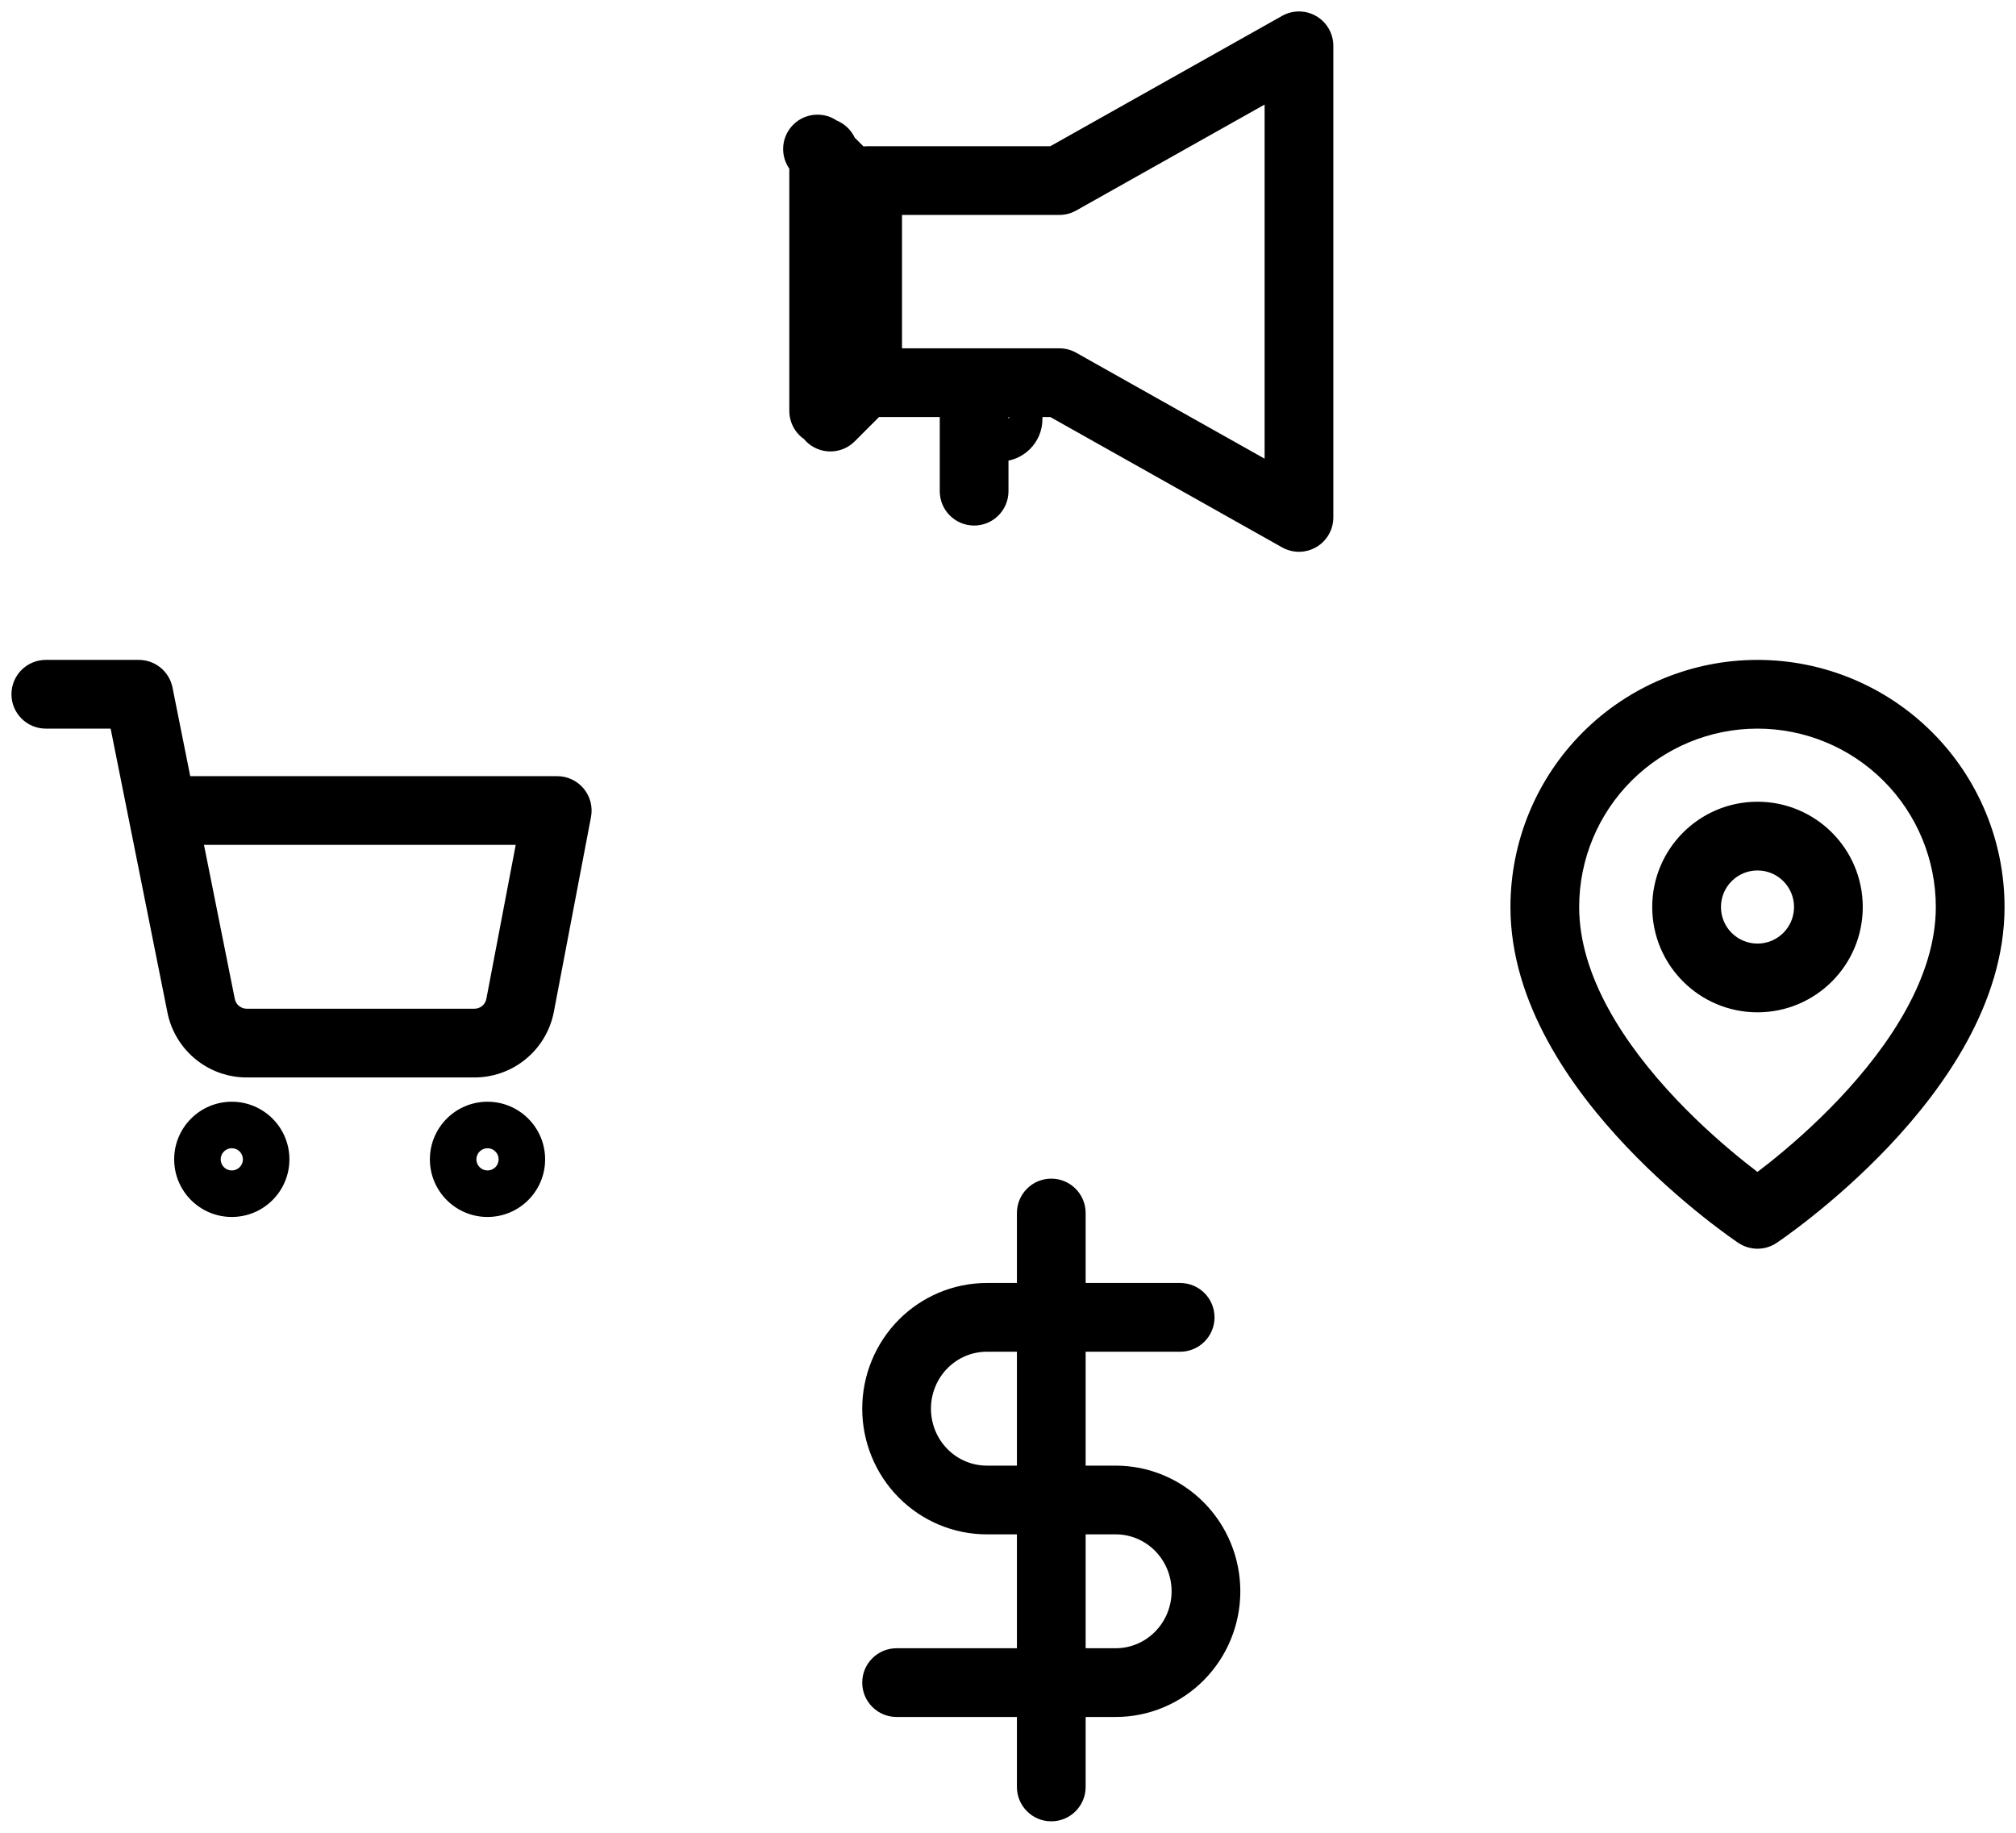 <svg width="88" height="80" viewBox="0 0 88 80" fill="none" xmlns="http://www.w3.org/2000/svg">
<path d="M2 28.804C1.172 28.804 0.5 29.476 0.5 30.304C0.5 31.132 1.172 31.804 2 31.804V28.804ZM6.059 30.304L7.53 30.01C7.39 29.309 6.774 28.804 6.059 28.804V30.304ZM8.778 43.896L10.25 43.604L10.249 43.602L8.778 43.896ZM10.808 45.53V44.03C10.798 44.03 10.789 44.03 10.779 44.03L10.808 45.53ZM20.671 45.53L20.7 44.03C20.69 44.03 20.681 44.03 20.671 44.03L20.671 45.53ZM22.701 43.896L24.172 44.188L24.174 44.177L22.701 43.896ZM24.324 35.379L25.798 35.66C25.881 35.221 25.765 34.768 25.48 34.423C25.195 34.079 24.771 33.879 24.324 33.879V35.379ZM7.074 33.879C6.245 33.879 5.574 34.551 5.574 35.379C5.574 36.208 6.245 36.879 7.074 36.879V33.879ZM86 39.591L87.5 39.591V39.591L86 39.591ZM76.716 53.006L75.884 54.254C76.388 54.59 77.044 54.59 77.548 54.254L76.716 53.006ZM67.432 39.591L65.932 39.591V39.591H67.432ZM56.701 2H58.201C58.201 1.467 57.918 0.974 57.458 0.705C56.998 0.436 56.43 0.431 55.965 0.693L56.701 2ZM46.241 7.882V9.382C46.499 9.382 46.752 9.315 46.976 9.189L46.241 7.882ZM37.873 7.882V6.382C37.045 6.382 36.373 7.053 36.373 7.882H37.873ZM37.873 16.704H36.373C36.373 17.532 37.045 18.204 37.873 18.204V16.704ZM46.241 16.704L46.976 15.396C46.752 15.27 46.499 15.204 46.241 15.204V16.704ZM56.701 22.585L55.965 23.893C56.43 24.154 56.998 24.149 57.458 23.88C57.918 23.611 58.201 23.118 58.201 22.585H56.701ZM44.021 17.599C44.021 16.771 43.35 16.099 42.521 16.099C41.693 16.099 41.021 16.771 41.021 17.599H44.021ZM41.021 21.44C41.021 22.268 41.693 22.94 42.521 22.94C43.35 22.94 44.021 22.268 44.021 21.44H41.021ZM38.934 17.639C39.52 17.053 39.52 16.103 38.934 15.518C38.348 14.932 37.398 14.932 36.813 15.518L38.934 17.639ZM35.186 17.145C34.6 17.731 34.6 18.681 35.186 19.266C35.772 19.852 36.722 19.852 37.308 19.266L35.186 17.145ZM36.25 9.192C36.836 9.778 37.785 9.778 38.371 9.193C38.957 8.607 38.957 7.657 38.372 7.071L36.25 9.192ZM36.745 5.444C36.159 4.858 35.209 4.858 34.624 5.444C34.038 6.029 34.038 6.979 34.623 7.565L36.745 5.444ZM37.454 6.649C37.454 5.821 36.782 5.149 35.954 5.149C35.125 5.149 34.454 5.821 34.454 6.649H37.454ZM34.454 17.936C34.454 18.764 35.125 19.436 35.954 19.436C36.782 19.436 37.454 18.764 37.454 17.936H34.454ZM47.389 52.947C47.389 52.119 46.717 51.447 45.889 51.447C45.06 51.447 44.389 52.119 44.389 52.947H47.389ZM44.389 78C44.389 78.828 45.06 79.5 45.889 79.5C46.717 79.5 47.389 78.828 47.389 78H44.389ZM51.515 59.002C52.344 59.002 53.015 58.331 53.015 57.502C53.015 56.674 52.344 56.002 51.515 56.002V59.002ZM48.702 65.474L48.702 63.974H48.702V65.474ZM51.487 66.641L52.554 65.587L51.487 66.641ZM48.702 73.445L48.702 74.945H48.702L48.702 73.445ZM39.137 71.945C38.308 71.945 37.637 72.617 37.637 73.445C37.637 74.273 38.308 74.945 39.137 74.945V71.945ZM9.633 50.605C9.633 50.338 9.85 50.12 10.118 50.12V53.12C11.507 53.12 12.633 51.994 12.633 50.605H9.633ZM10.118 50.12C10.386 50.12 10.603 50.338 10.603 50.605H7.603C7.603 51.994 8.729 53.12 10.118 53.12V50.12ZM10.603 50.605C10.603 50.873 10.386 51.09 10.118 51.09V48.09C8.729 48.09 7.603 49.217 7.603 50.605H10.603ZM10.118 51.09C9.85 51.09 9.633 50.873 9.633 50.605H12.633C12.633 49.217 11.507 48.09 10.118 48.09V51.09ZM20.795 50.605C20.795 50.338 21.012 50.12 21.28 50.12V53.12C22.669 53.12 23.795 51.994 23.795 50.605H20.795ZM21.28 50.12C21.549 50.12 21.765 50.338 21.765 50.605H18.765C18.765 51.994 19.891 53.12 21.28 53.12V50.12ZM21.765 50.605C21.765 50.873 21.549 51.09 21.28 51.09V48.09C19.891 48.09 18.765 49.217 18.765 50.605H21.765ZM21.28 51.09C21.012 51.09 20.795 50.873 20.795 50.605H23.795C23.795 49.217 22.669 48.09 21.28 48.09V51.09ZM2 31.804H6.059V28.804H2V31.804ZM4.588 30.598L7.308 44.19L10.249 43.602L7.53 30.01L4.588 30.598ZM7.307 44.188C7.468 45 7.91 45.73 8.556 46.25L10.437 43.913C10.34 43.835 10.274 43.726 10.25 43.604L7.307 44.188ZM8.556 46.25C9.201 46.77 10.008 47.046 10.837 47.03L10.779 44.03C10.655 44.033 10.534 43.991 10.437 43.913L8.556 46.25ZM10.808 47.03H20.671V44.03H10.808V47.03ZM20.642 47.03C21.471 47.046 22.278 46.77 22.923 46.25L21.042 43.913C20.945 43.991 20.824 44.033 20.7 44.03L20.642 47.03ZM22.923 46.25C23.569 45.73 24.011 45 24.172 44.188L21.229 43.604C21.205 43.726 21.139 43.835 21.042 43.913L22.923 46.25ZM24.174 44.177L25.798 35.66L22.851 35.098L21.227 43.615L24.174 44.177ZM24.324 33.879H7.074V36.879H24.324V33.879ZM84.5 39.591C84.5 42.6 82.53 45.588 80.269 47.976C79.169 49.138 78.064 50.09 77.232 50.753C76.817 51.083 76.473 51.339 76.236 51.51C76.118 51.596 76.026 51.66 75.966 51.702C75.936 51.723 75.913 51.738 75.899 51.748C75.892 51.752 75.888 51.755 75.885 51.757C75.884 51.758 75.883 51.759 75.883 51.759C75.882 51.759 75.882 51.759 75.883 51.759C75.883 51.759 75.883 51.759 75.883 51.759C75.883 51.758 75.884 51.758 76.716 53.006C77.548 54.254 77.548 54.254 77.549 54.254C77.549 54.254 77.549 54.253 77.55 54.253C77.55 54.252 77.551 54.252 77.552 54.251C77.554 54.25 77.557 54.248 77.56 54.246C77.566 54.242 77.575 54.236 77.585 54.229C77.607 54.215 77.636 54.194 77.674 54.168C77.75 54.115 77.858 54.04 77.993 53.942C78.264 53.746 78.645 53.462 79.101 53.099C80.01 52.375 81.226 51.328 82.447 50.039C84.828 47.525 87.5 43.806 87.5 39.591H84.5ZM76.716 53.006C77.548 51.758 77.548 51.758 77.549 51.759C77.549 51.759 77.549 51.759 77.549 51.759C77.549 51.759 77.549 51.759 77.549 51.759C77.549 51.759 77.548 51.758 77.547 51.757C77.544 51.755 77.539 51.752 77.532 51.748C77.518 51.738 77.496 51.723 77.466 51.702C77.405 51.66 77.314 51.596 77.195 51.51C76.958 51.339 76.614 51.083 76.2 50.753C75.368 50.09 74.263 49.138 73.163 47.976C70.901 45.588 68.932 42.6 68.932 39.591H65.932C65.932 43.806 68.604 47.525 70.985 50.039C72.206 51.328 73.422 52.375 74.331 53.099C74.786 53.462 75.168 53.746 75.438 53.942C75.574 54.04 75.682 54.115 75.757 54.168C75.795 54.194 75.825 54.215 75.846 54.229C75.857 54.236 75.865 54.242 75.871 54.246C75.875 54.248 75.877 54.25 75.879 54.251C75.88 54.252 75.881 54.252 75.882 54.253C75.882 54.253 75.883 54.254 75.883 54.254C75.883 54.254 75.884 54.254 76.716 53.006ZM68.932 39.591C68.932 37.526 69.752 35.545 71.212 34.085L69.09 31.964C67.068 33.987 65.932 36.73 65.932 39.591L68.932 39.591ZM71.212 34.085C72.672 32.624 74.651 31.804 76.716 31.804V28.804C73.856 28.804 71.112 29.941 69.09 31.964L71.212 34.085ZM76.716 31.804C78.78 31.804 80.76 32.624 82.22 34.085L84.342 31.964C82.319 29.941 79.576 28.804 76.716 28.804V31.804ZM82.22 34.085C83.68 35.545 84.5 37.526 84.5 39.591L87.5 39.591C87.5 36.73 86.364 33.987 84.342 31.964L82.22 34.085ZM78.311 39.591C78.311 40.473 77.596 41.187 76.716 41.187V44.187C79.254 44.187 81.311 42.129 81.311 39.591H78.311ZM76.716 41.187C75.835 41.187 75.121 40.473 75.121 39.591H72.121C72.121 42.129 74.178 44.187 76.716 44.187V41.187ZM75.121 39.591C75.121 38.709 75.835 37.995 76.716 37.995V34.995C74.178 34.995 72.121 37.054 72.121 39.591H75.121ZM76.716 37.995C77.596 37.995 78.311 38.709 78.311 39.591H81.311C81.311 37.054 79.254 34.995 76.716 34.995V37.995ZM55.965 0.693L45.506 6.574L46.976 9.189L57.436 3.307L55.965 0.693ZM46.241 6.382H37.873V9.382H46.241V6.382ZM36.373 7.882V16.704H39.373V7.882H36.373ZM37.873 18.204H46.241V15.204H37.873V18.204ZM45.506 18.011L55.965 23.893L57.436 21.278L46.976 15.396L45.506 18.011ZM58.201 22.585V2H55.201V22.585H58.201ZM41.021 17.599V21.44H44.021V17.599H41.021ZM36.813 15.518L35.186 17.145L37.308 19.266L38.934 17.639L36.813 15.518ZM38.372 7.071L36.745 5.444L34.623 7.565L36.25 9.192L38.372 7.071ZM34.454 6.649V17.936H37.454V6.649H34.454ZM43.043 18.83H43.65V15.83H43.043V18.83ZM42.503 17.683V18.29H45.503V17.683H42.503ZM43.65 17.143H43.043V20.143H43.65V17.143ZM44.19 18.29V17.683H41.19V18.29H44.19ZM43.043 17.143C43.677 17.143 44.19 17.657 44.19 18.29H41.19C41.19 19.313 42.019 20.143 43.043 20.143V17.143ZM42.503 18.29C42.503 17.657 43.016 17.143 43.65 17.143V20.143C44.674 20.143 45.503 19.313 45.503 18.29H42.503ZM43.65 18.83C43.016 18.83 42.503 18.316 42.503 17.683H45.503C45.503 16.66 44.674 15.83 43.65 15.83V18.83ZM43.043 15.83C42.019 15.83 41.19 16.66 41.19 17.683H44.19C44.19 18.316 43.677 18.83 43.043 18.83V15.83ZM44.389 52.947V78H47.389V52.947H44.389ZM51.515 56.002H43.075V59.002H51.515V56.002ZM43.075 56.002C41.627 56.002 40.242 56.585 39.224 57.615L41.357 59.724C41.816 59.26 42.434 59.002 43.075 59.002V56.002ZM39.224 57.615C38.206 58.645 37.637 60.039 37.637 61.488H40.637C40.637 60.823 40.898 60.189 41.357 59.724L39.224 57.615ZM37.637 61.488C37.637 62.937 38.206 64.33 39.224 65.361L41.357 63.252C40.898 62.787 40.637 62.153 40.637 61.488H37.637ZM39.224 65.361C40.242 66.391 41.627 66.974 43.075 66.974V63.974C42.434 63.974 41.816 63.716 41.357 63.252L39.224 65.361ZM43.075 66.974H48.702V63.974H43.075V66.974ZM48.702 66.974C49.343 66.974 49.961 67.231 50.42 67.695L52.554 65.587C51.535 64.556 50.15 63.974 48.702 63.974L48.702 66.974ZM50.42 67.695C50.879 68.16 51.141 68.794 51.141 69.459H54.141C54.141 68.01 53.572 66.617 52.554 65.587L50.42 67.695ZM51.141 69.459C51.141 70.124 50.879 70.758 50.42 71.223L52.554 73.332C53.572 72.302 54.141 70.908 54.141 69.459H51.141ZM50.42 71.223C49.961 71.687 49.343 71.945 48.702 71.945L48.702 74.945C50.15 74.945 51.535 74.363 52.554 73.332L50.42 71.223ZM48.702 71.945H39.137V74.945H48.702V71.945Z" fill="black"/>
</svg>
